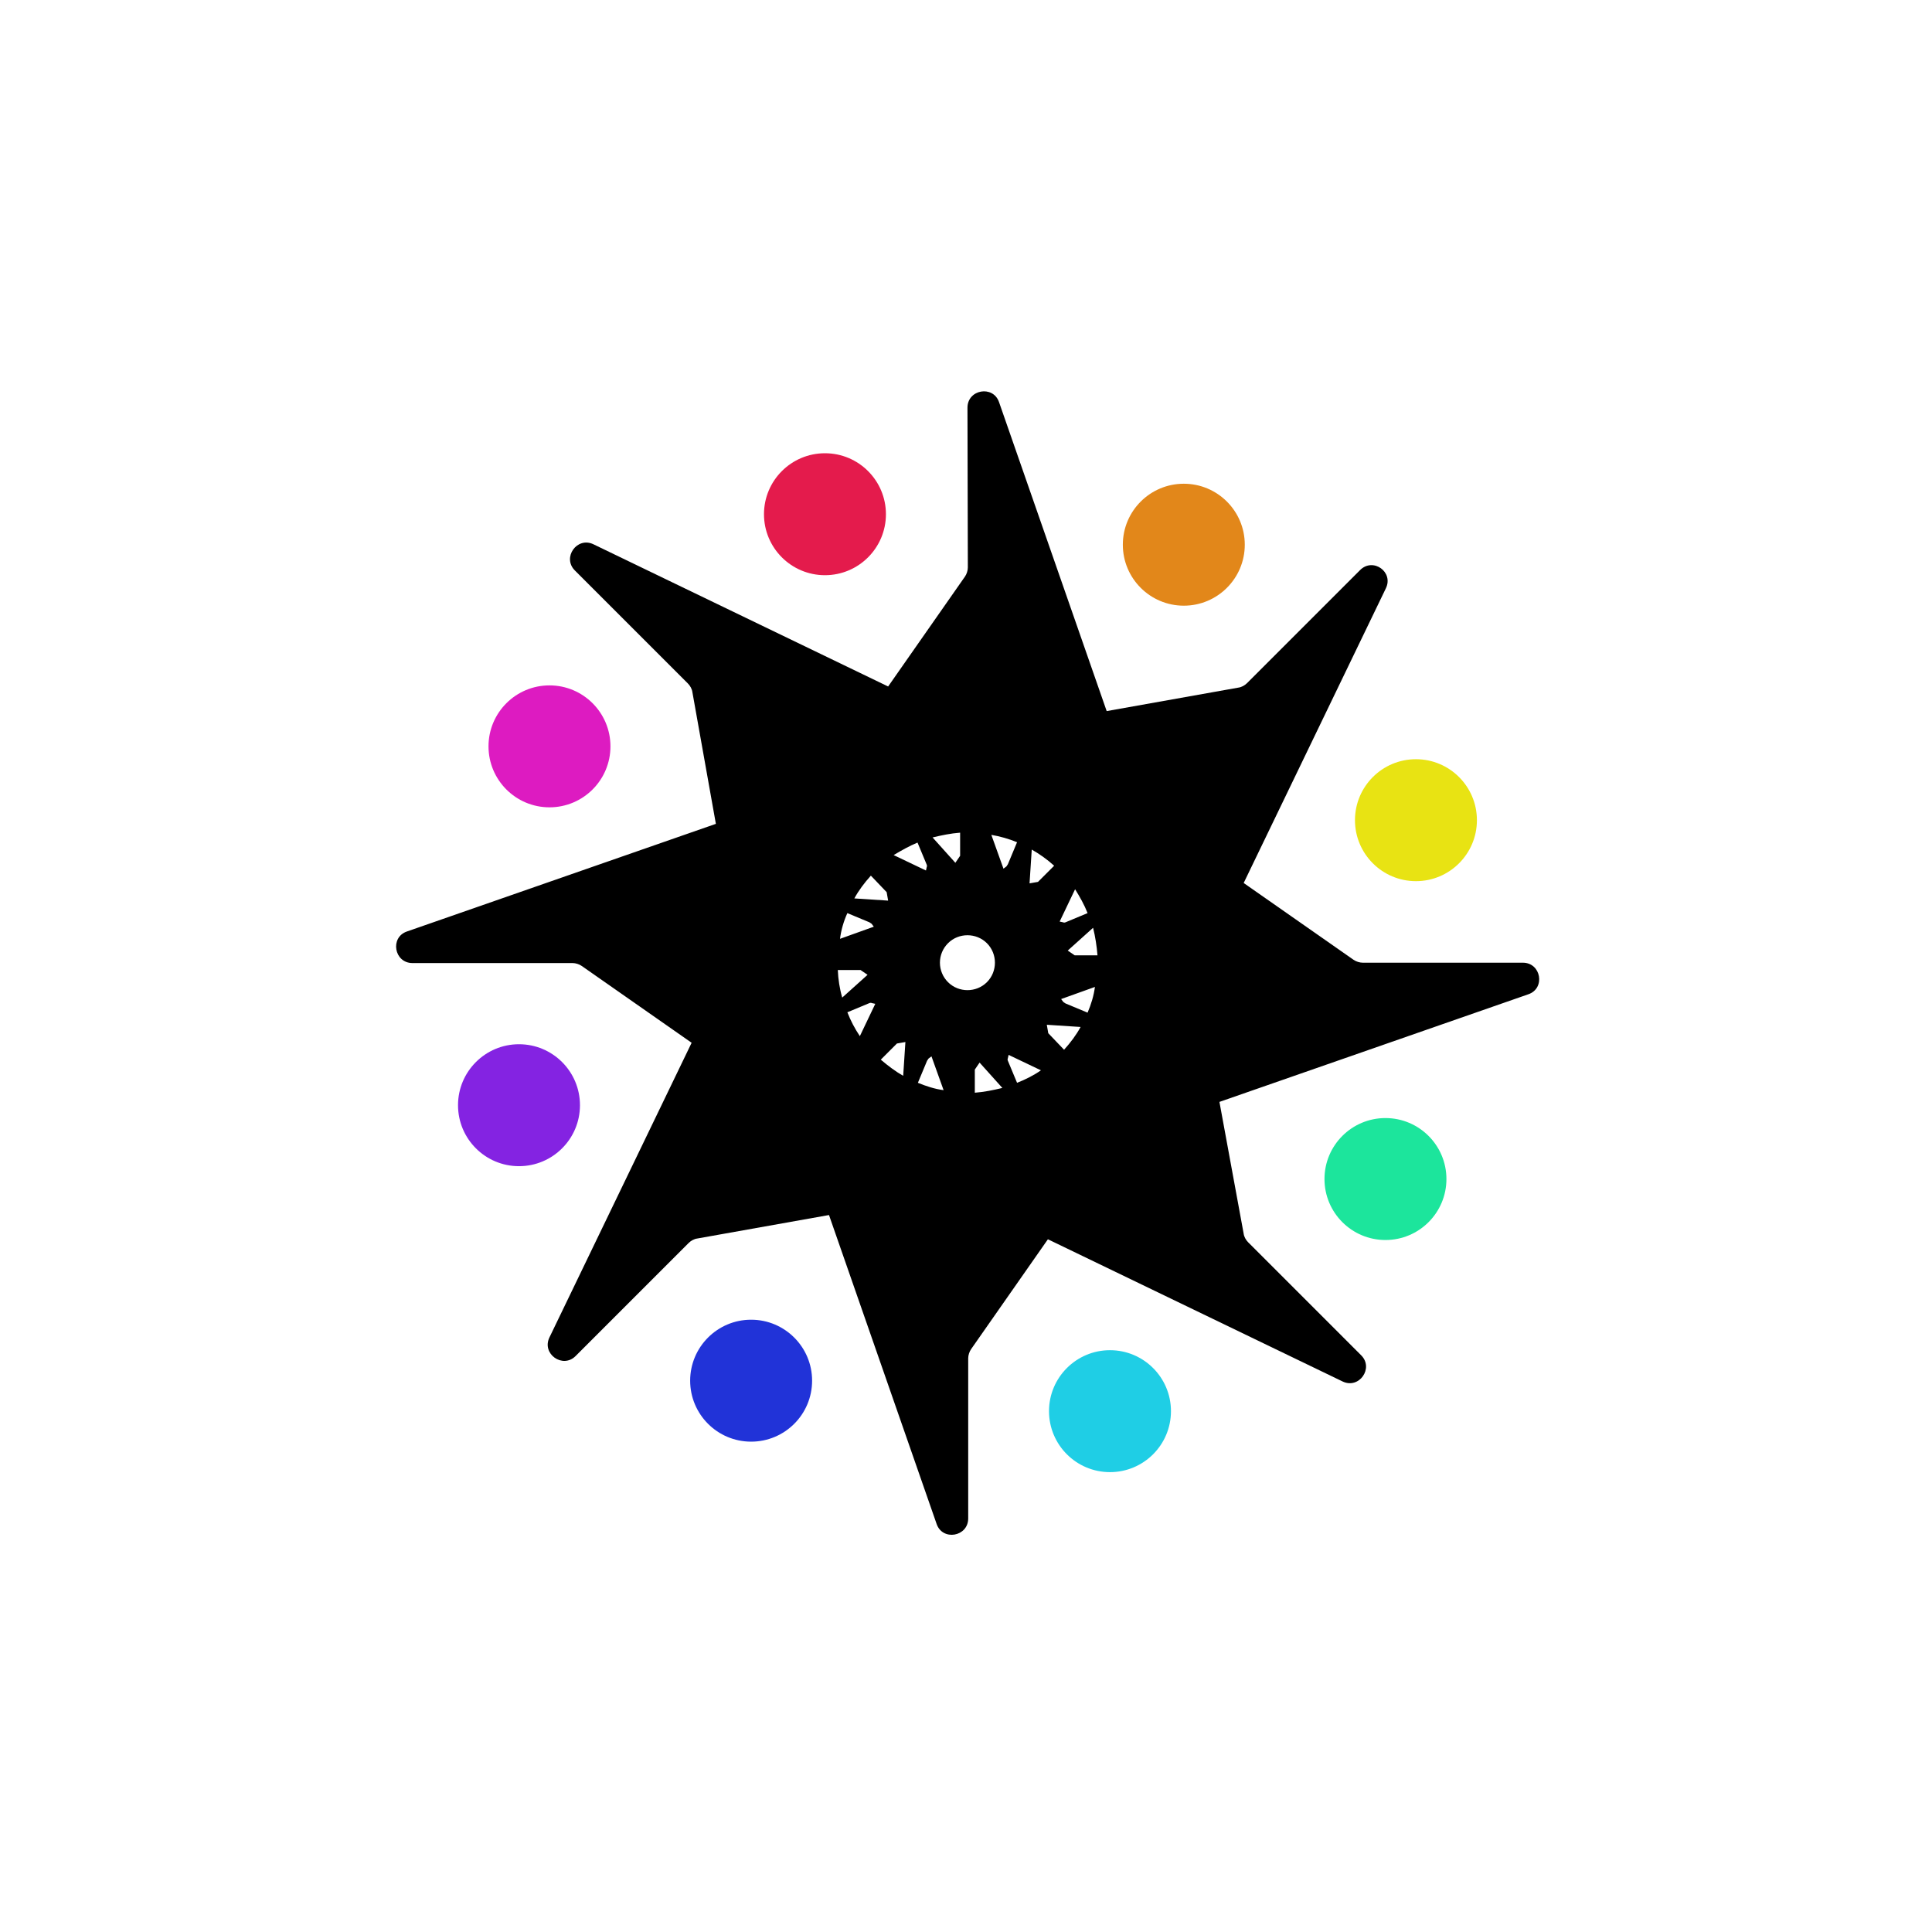 <?xml version="1.0" encoding="utf-8"?>
<!-- Generator: Adobe Illustrator 27.2.0, SVG Export Plug-In . SVG Version: 6.00 Build 0)  -->
<svg version="1.1" id="Layer_1" xmlns="http://www.w3.org/2000/svg" xmlns:xlink="http://www.w3.org/1999/xlink" x="0px" y="0px"
	 viewBox="0 0 526 526" style="enable-background:new 0 0 526 526;" xml:space="preserve">
<style type="text/css">
	.st0{fill:#8423E2;}
	.st1{fill:#DD1BC1;}
	.st2{fill:#E41B4C;}
	.st3{fill:#E2871A;}
	.st4{fill:#E8E313;}
	.st5{fill:#1CE59C;}
	.st6{fill:#1FCEE5;}
	.st7{fill:#2133D8;}
</style>
<g>
	<circle class="st0" cx="141.3" cy="300.9" r="16.6"/>
</g>
<g>
	<circle class="st1" cx="149.6" cy="203.2" r="16.6"/>
</g>
<g>
	<circle class="st2" cx="224.6" cy="140" r="16.6"/>
</g>
<g>
	<circle class="st3" cx="322.3" cy="148.3" r="16.6"/>
</g>
<g>
	<circle class="st4" cx="385.5" cy="223.3" r="16.6"/>
</g>
<g>
	<circle class="st5" cx="377.2" cy="321" r="16.6"/>
</g>
<g>
	<circle class="st6" cx="302.2" cy="384.2" r="16.6"/>
</g>
<g>
	<circle class="st7" cx="204.5" cy="375.9" r="16.6"/>
</g>
<path d="M370.3,155.2L339.5,186c-0.6,0.6-1.5,1.1-2.3,1.2l-35.9,6.4l-29.3-84.1c-1.6-4.7-8.6-3.5-8.6,1.5l0.1,43.5
	c0,0.8-0.3,1.8-0.8,2.5l-20.9,29.9l-80.2-38.7c-4.5-2.2-8.6,3.6-5.1,7.1l30.8,30.8c0.6,0.6,1.1,1.5,1.2,2.3l6.4,35.9l-84.1,29.3
	c-4.7,1.6-3.5,8.6,1.5,8.6h43.6c0.8,0,1.8,0.3,2.5,0.8l29.9,20.9l-38.7,80.2c-2.2,4.5,3.6,8.6,7.1,5.1l30.8-30.8
	c0.6-0.6,1.5-1.1,2.3-1.2l35.9-6.4l29.3,84.1c1.6,4.7,8.6,3.5,8.6-1.5l0-43.6c0-0.8,0.3-1.8,0.8-2.5l20.9-29.9l80.2,38.7
	c4.5,2.2,8.6-3.6,5.1-7.1l-30.8-30.8c-0.6-0.6-1.1-1.5-1.2-2.3L332,300l84.1-29.3c4.7-1.6,3.5-8.6-1.5-8.6H371
	c-0.8,0-1.8-0.3-2.5-0.8l-29.9-20.9l38.7-80.2C379.5,155.7,373.8,151.7,370.3,155.2z M296.1,248.6l-6,2.5c-0.2,0.1-0.5,0.1-0.7,0
	l-0.9-0.2l4.2-8.8C294,244.2,295.2,246.3,296.1,248.6z M296.1,275.7l-6-2.5c-0.2-0.1-0.4-0.3-0.6-0.4l-0.6-0.8l9.2-3.3
	C297.8,271,297.1,273.4,296.1,275.7z M249.9,294.8l2.5-6c0.1-0.2,0.3-0.4,0.4-0.6l0.8-0.6l3.3,9.2
	C254.5,296.5,252.1,295.7,249.9,294.8z M230.7,275.6l6-2.5c0.2-0.1,0.5-0.1,0.7,0l0.9,0.2l-4.2,8.8
	C232.7,280,231.6,277.9,230.7,275.6z M230.7,248.6l6,2.5c0.2,0.1,0.4,0.3,0.6,0.4l0.6,0.8l-9.2,3.3
	C229,253.2,229.7,250.8,230.7,248.6z M276.9,229.3l-2.5,6c-0.1,0.2-0.3,0.4-0.4,0.6l-0.8,0.6l-3.3-9.2
	C272.3,227.7,274.7,228.4,276.9,229.3z M255.9,262.1c0-2,0.8-3.9,2.2-5.3c2.9-2.9,7.7-2.9,10.6,0c2.9,2.9,2.9,7.7,0,10.6
	s-7.7,2.9-10.6,0C256.7,266,255.9,264.1,255.9,262.1z M287,235.7l-4.4,4.4l-2.3,0.4l0.6-9.2C283,232.5,285,233.9,287,235.7z
	 M261.4,233l-1.3,1.9l-6.2-6.9c2.5-0.6,4.9-1.1,7.5-1.3L261.4,233z M241.4,242.9l0.4,2.3l-9.2-0.6c1.2-2.2,2.7-4.2,4.5-6.2
	L241.4,242.9L241.4,242.9z M228.1,264.1h6.2l1.9,1.3l-6.9,6.2C228.6,269.2,228.2,266.6,228.1,264.1z M239.8,288.5l4.4-4.4l2.3-0.4
	l-0.6,9.2C243.8,291.7,241.8,290.2,239.8,288.5z M265.4,291.2l1.3-1.9l6.2,6.9c-2.5,0.6-4.9,1.1-7.5,1.3L265.4,291.2z M285.4,281.3
	L285,279l9.2,0.6c-1.2,2.2-2.7,4.2-4.5,6.2L285.4,281.3L285.4,281.3z M298.8,260.1h-6.2l-1.9-1.3l6.9-6.2
	C298.2,255,298.6,257.6,298.8,260.1z M249.8,229.4l2.5,6c0.1,0.2,0.1,0.5,0,0.7l-0.2,0.9l-8.8-4.2
	C245.5,231.5,247.6,230.3,249.8,229.4z M276.9,294.8l-2.5-6c-0.1-0.2-0.1-0.5,0-0.7l0.2-0.9l8.8,4.2
	C281.4,292.8,279.2,293.9,276.9,294.8z"/>
</svg>

